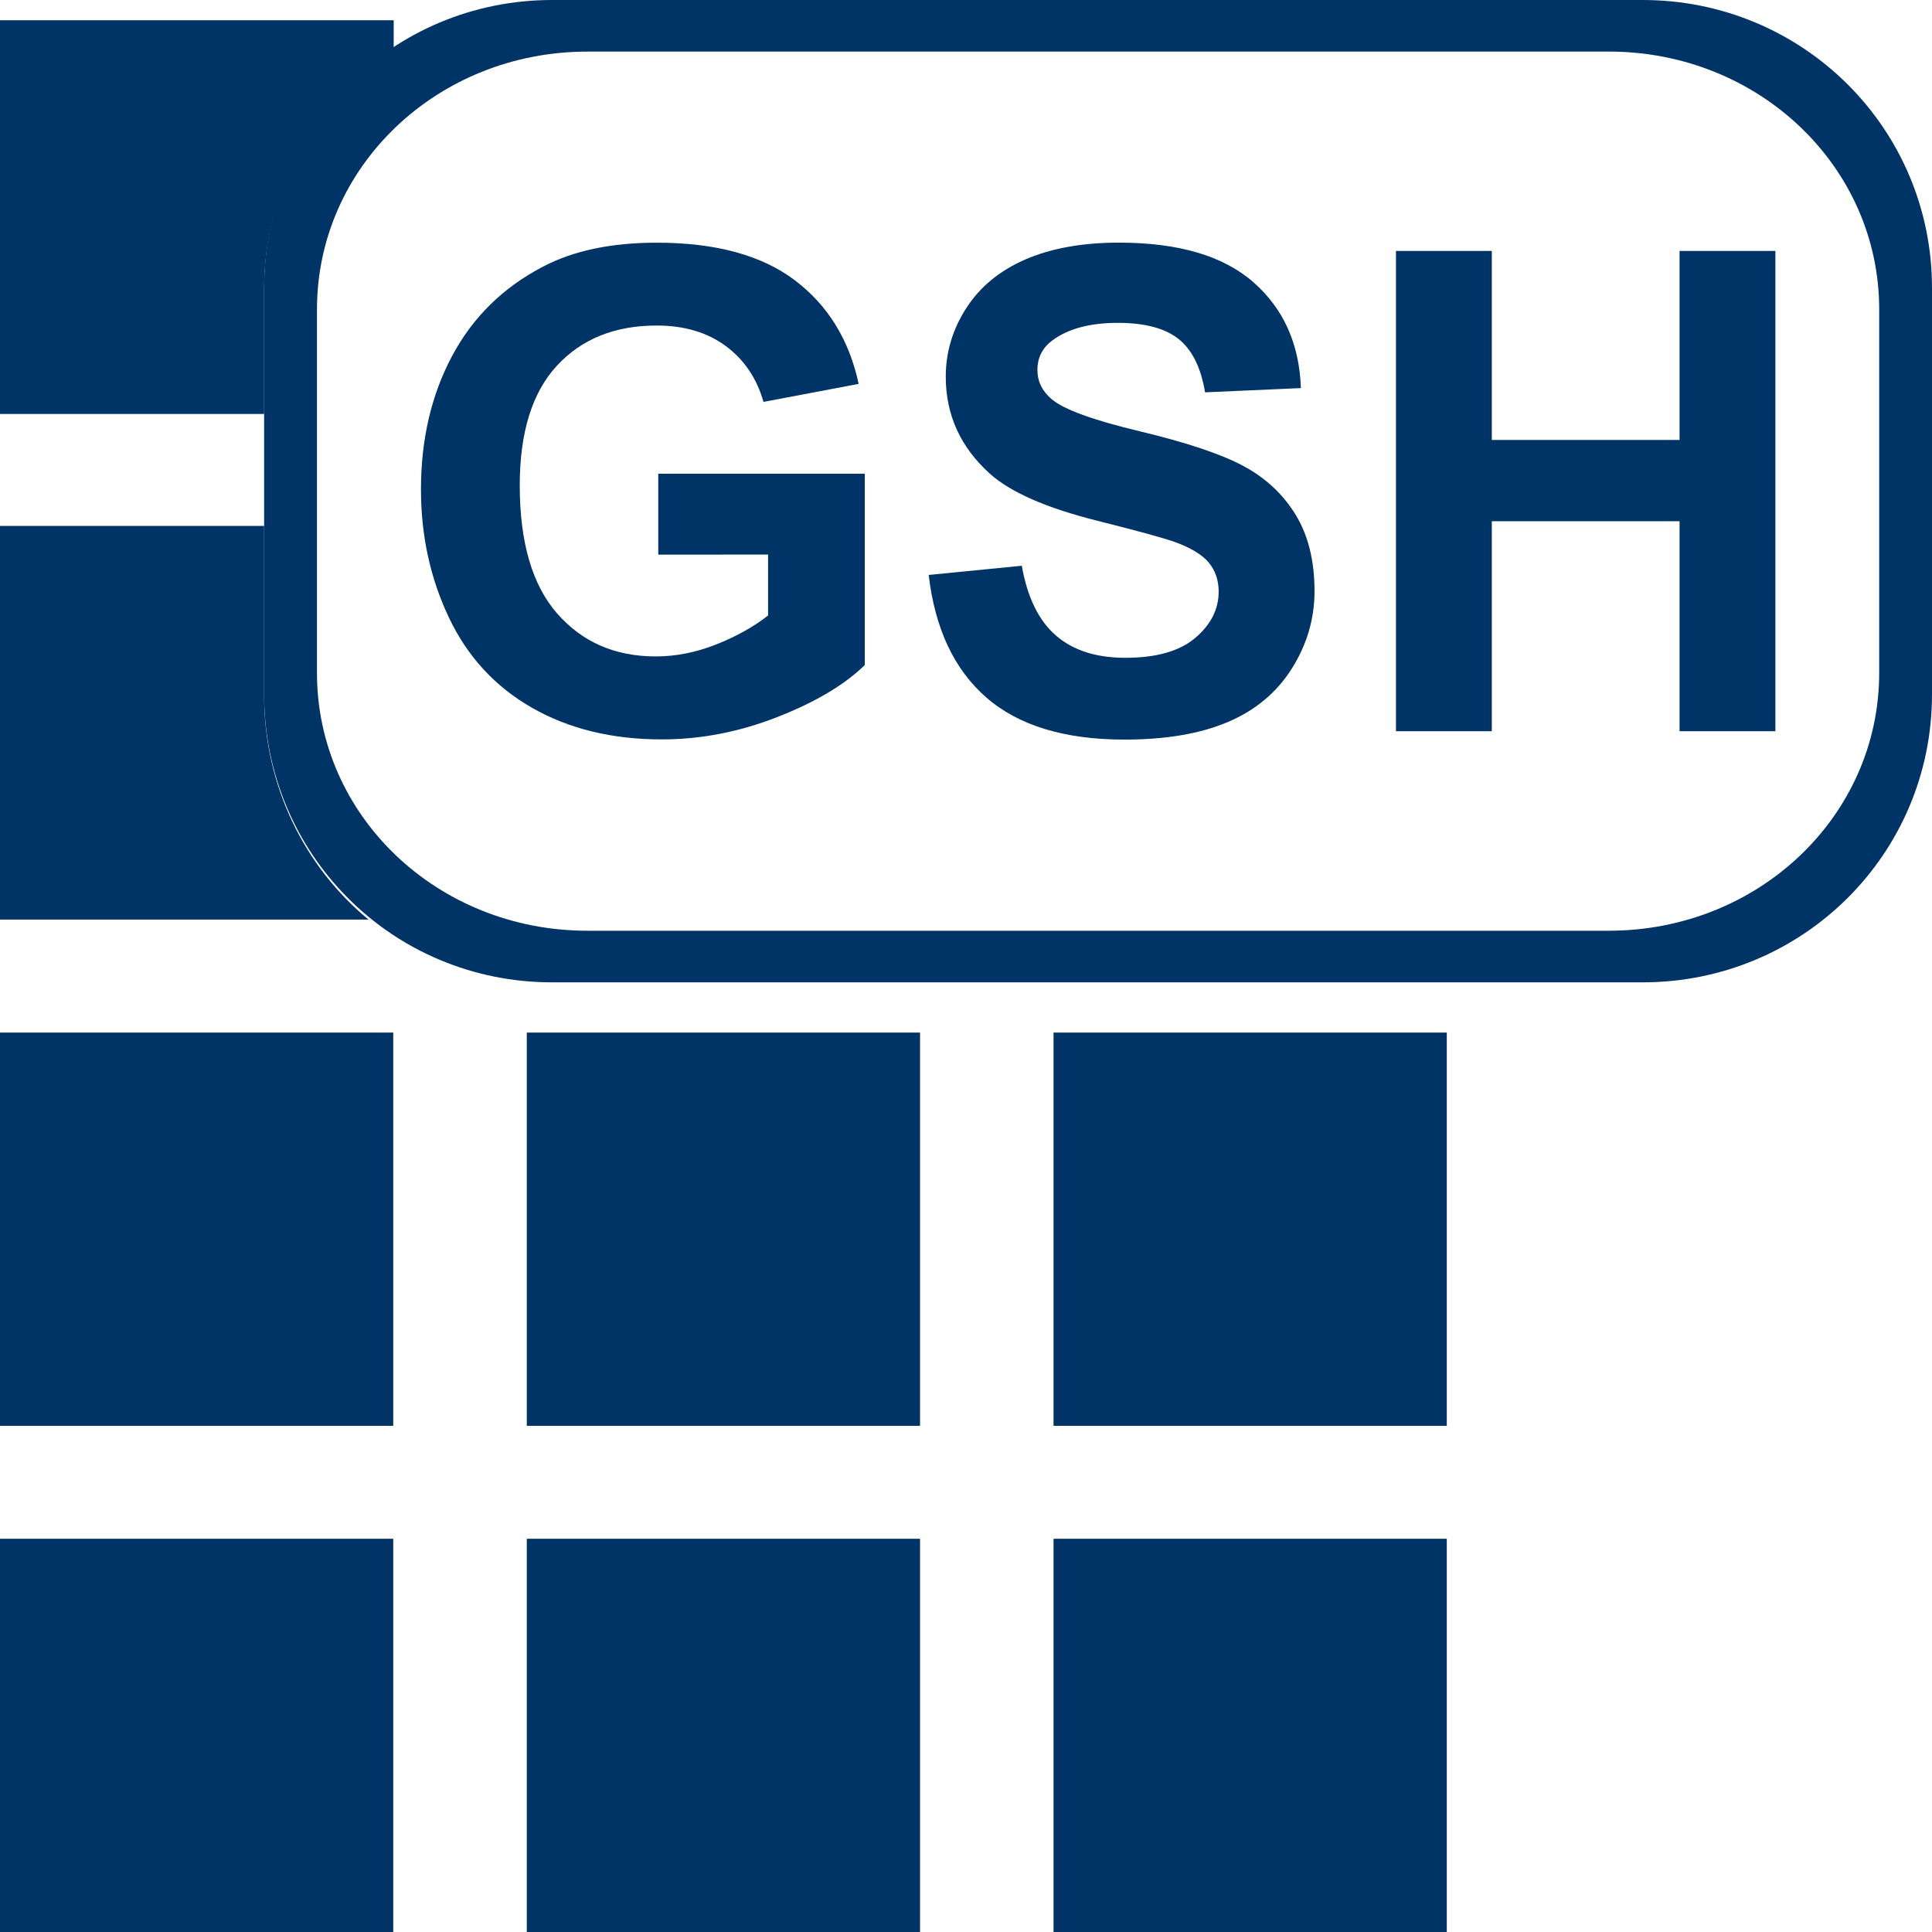 <?xml version="1.0" encoding="UTF-8" standalone="no"?>
<!-- Generator: Adobe Illustrator 15.0.0, SVG Export Plug-In . SVG Version: 6.00 Build 0)  -->

<svg
   xmlns:dc="http://purl.org/dc/elements/1.1/"
   xmlns:cc="http://creativecommons.org/ns#"
   xmlns:rdf="http://www.w3.org/1999/02/22-rdf-syntax-ns#"
   xmlns:svg="http://www.w3.org/2000/svg"
   xmlns="http://www.w3.org/2000/svg"
   xmlns:sodipodi="http://sodipodi.sourceforge.net/DTD/sodipodi-0.dtd"
   xmlns:inkscape="http://www.inkscape.org/namespaces/inkscape"
   version="1.1"
   id="Layer_1"
   x="0px"
   y="0px"
   width="48px"
   height="48px"
   viewBox="0 0 48 48"
   enable-background="new 0 0 48 48"
   xml:space="preserve"
   inkscape:version="0.48.2 r9819"
   sodipodi:docname="cubo_ods.svg"><defs
   id="defs3801" /><sodipodi:namedview
   pagecolor="#ffffff"
   bordercolor="#666666"
   borderopacity="1"
   objecttolerance="10"
   gridtolerance="10"
   guidetolerance="10"
   inkscape:pageopacity="0"
   inkscape:pageshadow="2"
   inkscape:window-width="1920"
   inkscape:window-height="1020"
   id="namedview3799"
   showgrid="false"
   inkscape:zoom="4.9166667"
   inkscape:cx="-10.606154"
   inkscape:cy="24"
   inkscape:window-x="-4"
   inkscape:window-y="-4"
   inkscape:window-maximized="1"
   inkscape:current-layer="Layer_1" />

<g
   id="g3059"><path
     style="fill:#003366;fill-opacity:1;stroke:none;display:inline"
     d="M 13.719,0 C 9.746,0 6.562,3.183 6.562,7.156 l 0,10.094 c 0,3.973 3.183,7.156 7.156,7.156 l 27.094,0 C 44.785,24.406 48,21.223 48,17.25 L 48,7.156 C 48,3.183 44.785,0 40.812,0 L 13.719,0 z m 0.875,1.281 25.375,0 c 3.724,0 6.719,2.855 6.719,6.406 l 0,9.031 c 0,3.552 -2.995,6.406 -6.719,6.406 l -25.375,0 C 10.87,23.125 7.875,20.27 7.875,16.719 l 0,-9.031 c 0,-3.552 2.995,-6.406 6.719,-6.406 z"
     id="path3838-6"
     inkscape:connector-curvature="0" /><g
     transform="translate(0,0.035)"
     id="g3919-6"><path
       inkscape:export-ydpi="90"
       inkscape:export-xdpi="90"
       inkscape:export-filename="C:\Documents and Settings\jhernandez\Mis documentos\imagenCorp\iconos\iconos_jorge\ico_web\g5029.png"
       id="path4662-1"
       d="m 26.175,25.619 9.77,0 0,9.77 -9.77,0 z"
       style="color:#000000;fill:#003366;fill-opacity:1;stroke:none;stroke-width:1.7;marker:none;visibility:visible;display:inline;overflow:visible;enable-background:accumulate"
       inkscape:connector-curvature="0" /><path
       inkscape:export-ydpi="90"
       inkscape:export-xdpi="90"
       inkscape:export-filename="C:\Documents and Settings\jhernandez\Mis documentos\imagenCorp\iconos\iconos_jorge\ico_web\g5029.png"
       id="path4664-8"
       d="m 13.088,25.619 9.77,0 0,9.77 -9.77,0 z"
       style="color:#000000;fill:#003366;fill-opacity:1;stroke:none;stroke-width:1.7;marker:none;visibility:visible;display:inline;overflow:visible;enable-background:accumulate"
       inkscape:connector-curvature="0" /><path
       inkscape:export-ydpi="90"
       inkscape:export-xdpi="90"
       inkscape:export-filename="C:\Documents and Settings\jhernandez\Mis documentos\imagenCorp\iconos\iconos_jorge\ico_web\g5029.png"
       id="path4666-6-49"
       d="m 5.783344e-6,25.619 9.77,0 0,9.77 -9.77,0 z"
       style="color:#000000;fill:#003366;fill-opacity:1;stroke:none;stroke-width:1.7;marker:none;visibility:visible;display:inline;overflow:visible;enable-background:accumulate"
       inkscape:connector-curvature="0" /><path
       id="path4668-6"
       d="m 0,13.031 0,9.781 9.156,0 C 7.564,21.499 6.562,19.485 6.562,17.25 l 0,-4.219 -6.562,0 z"
       style="color:#000000;fill:#003366;fill-opacity:1;stroke:none;stroke-width:1.7;marker:none;visibility:visible;display:inline;overflow:visible;enable-background:accumulate"
       inkscape:connector-curvature="0" /><path
       id="path4670-3"
       d="m 0,0.469 0,9.781 6.562,0 0,-3.094 c 0,-2.508 1.279,-4.688 3.219,-5.969 l 0,-0.719 -9.781,0 z"
       style="color:#000000;fill:#003366;fill-opacity:1;stroke:none;stroke-width:1.7;marker:none;visibility:visible;display:inline;overflow:visible;enable-background:accumulate"
       inkscape:connector-curvature="0" /><path
       inkscape:export-ydpi="90"
       inkscape:export-xdpi="90"
       inkscape:export-filename="C:\Documents and Settings\jhernandez\Mis documentos\imagenCorp\iconos\iconos_jorge\ico_web\g5029.png"
       inkscape:connector-curvature="0"
       style="color:#000000;fill:#003366;fill-opacity:1;stroke:none;stroke-width:1.7;marker:none;visibility:visible;display:inline;overflow:visible;enable-background:accumulate"
       d="m 26.175,38.195 9.77,0 0,9.77 -9.77,0 z"
       id="path4672-1-78" /><path
       inkscape:export-ydpi="90"
       inkscape:export-xdpi="90"
       inkscape:export-filename="C:\Documents and Settings\jhernandez\Mis documentos\imagenCorp\iconos\iconos_jorge\ico_web\g5029.png"
       inkscape:connector-curvature="0"
       style="color:#000000;fill:#003366;fill-opacity:1;stroke:none;stroke-width:1.7;marker:none;visibility:visible;display:inline;overflow:visible;enable-background:accumulate"
       d="m 13.088,38.195 9.77,0 0,9.77 -9.77,0 z"
       id="path4674-8" /><path
       inkscape:export-ydpi="90"
       inkscape:export-xdpi="90"
       inkscape:export-filename="C:\Documents and Settings\jhernandez\Mis documentos\imagenCorp\iconos\iconos_jorge\ico_web\g5029.png"
       inkscape:connector-curvature="0"
       style="color:#000000;fill:#003366;fill-opacity:1;stroke:none;stroke-width:1.7;marker:none;visibility:visible;display:inline;overflow:visible;enable-background:accumulate"
       d="m 5.783344e-6,38.195 9.77,0 0,9.77 -9.77,0 z"
       id="path4676-2" /></g><g
     id="text3048"
     style="font-size:16.57px;font-style:normal;font-variant:normal;font-weight:bold;font-stretch:normal;text-align:start;line-height:125%;letter-spacing:0px;word-spacing:0px;writing-mode:lr-tb;text-anchor:start;fill:#003366;fill-opacity:1;stroke:none;font-family:Sans;-inkscape-font-specification:Sans Bold"
     transform="matrix(0.994,0,0,1.006,-24.665,24.407)"><path
       inkscape:connector-curvature="0"
       id="path3053"
       style="line-height:125%;fill:#003366;font-family:Sans;-inkscape-font-specification:Sans Bold"
       d="m 41.267,-10.564 0,-1.998 5.162,0 0,4.725 c -0.502,0.485 -1.228,0.913 -2.181,1.282 -0.952,0.369 -1.916,0.554 -2.893,0.554 -1.241,-2e-7 -2.322,-0.26 -3.244,-0.781 -0.922,-0.521 -1.616,-1.265 -2.079,-2.233 -0.464,-0.968 -0.696,-2.021 -0.696,-3.16 0,-1.235 0.259,-2.333 0.777,-3.293 0.518,-0.96 1.276,-1.696 2.274,-2.209 0.761,-0.394 1.707,-0.591 2.84,-0.591 1.473,1.2e-5 2.623,0.309 3.451,0.926 0.828,0.618 1.361,1.471 1.598,2.561 l -2.379,0.445 c -0.167,-0.583 -0.481,-1.042 -0.943,-1.38 -0.461,-0.337 -1.037,-0.506 -1.727,-0.506 -1.046,10e-6 -1.878,0.332 -2.496,0.995 -0.618,0.663 -0.926,1.648 -0.926,2.953 -3e-6,1.408 0.313,2.464 0.939,3.168 0.626,0.704 1.446,1.056 2.46,1.056 0.502,1.8e-6 1.005,-0.098 1.509,-0.295 0.504,-0.197 0.937,-0.436 1.299,-0.716 l 0,-1.505 z" /><path
       inkscape:connector-curvature="0"
       id="path3055"
       style="line-height:125%;fill:#003366;font-family:Sans;-inkscape-font-specification:Sans Bold"
       d="m 48.023,-10.062 2.33,-0.227 c 0.14,0.782 0.425,1.357 0.854,1.723 0.429,0.367 1.007,0.55 1.736,0.55 0.771,1.8e-6 1.353,-0.163 1.744,-0.49 0.391,-0.326 0.587,-0.708 0.587,-1.145 -8e-6,-0.28 -0.082,-0.519 -0.247,-0.716 -0.165,-0.197 -0.452,-0.368 -0.862,-0.514 -0.28,-0.097 -0.92,-0.27 -1.918,-0.518 -1.284,-0.318 -2.185,-0.709 -2.702,-1.173 -0.728,-0.653 -1.092,-1.448 -1.092,-2.387 -10e-7,-0.604 0.171,-1.169 0.514,-1.695 0.343,-0.526 0.836,-0.926 1.481,-1.202 0.645,-0.275 1.423,-0.413 2.334,-0.413 1.489,1.2e-5 2.609,0.326 3.362,0.979 0.752,0.653 1.148,1.524 1.185,2.613 l -2.395,0.105 c -0.102,-0.61 -0.322,-1.048 -0.659,-1.315 -0.337,-0.267 -0.843,-0.4 -1.517,-0.401 -0.696,10e-6 -1.241,0.143 -1.634,0.429 -0.254,0.183 -0.38,0.429 -0.38,0.736 -4e-6,0.28 0.119,0.521 0.356,0.72 0.302,0.254 1.036,0.518 2.201,0.793 1.165,0.275 2.027,0.56 2.585,0.854 0.558,0.294 0.995,0.696 1.311,1.206 0.316,0.51 0.473,1.139 0.473,1.889 -10e-6,0.68 -0.189,1.316 -0.566,1.909 -0.378,0.593 -0.912,1.034 -1.602,1.323 -0.69,0.289 -1.551,0.433 -2.581,0.433 -1.5,-2e-7 -2.651,-0.347 -3.455,-1.04 -0.804,-0.693 -1.284,-1.703 -1.44,-3.03 z" /><path
       inkscape:connector-curvature="0"
       id="path3057"
       style="line-height:125%;fill:#003366;font-family:Sans;-inkscape-font-specification:Sans Bold"
       d="m 59.706,-6.203 0,-11.861 2.395,0 0,4.668 4.693,0 0,-4.668 2.395,0 0,11.861 -2.395,0 0,-5.186 -4.693,0 0,5.186 z" /></g></g></svg>
